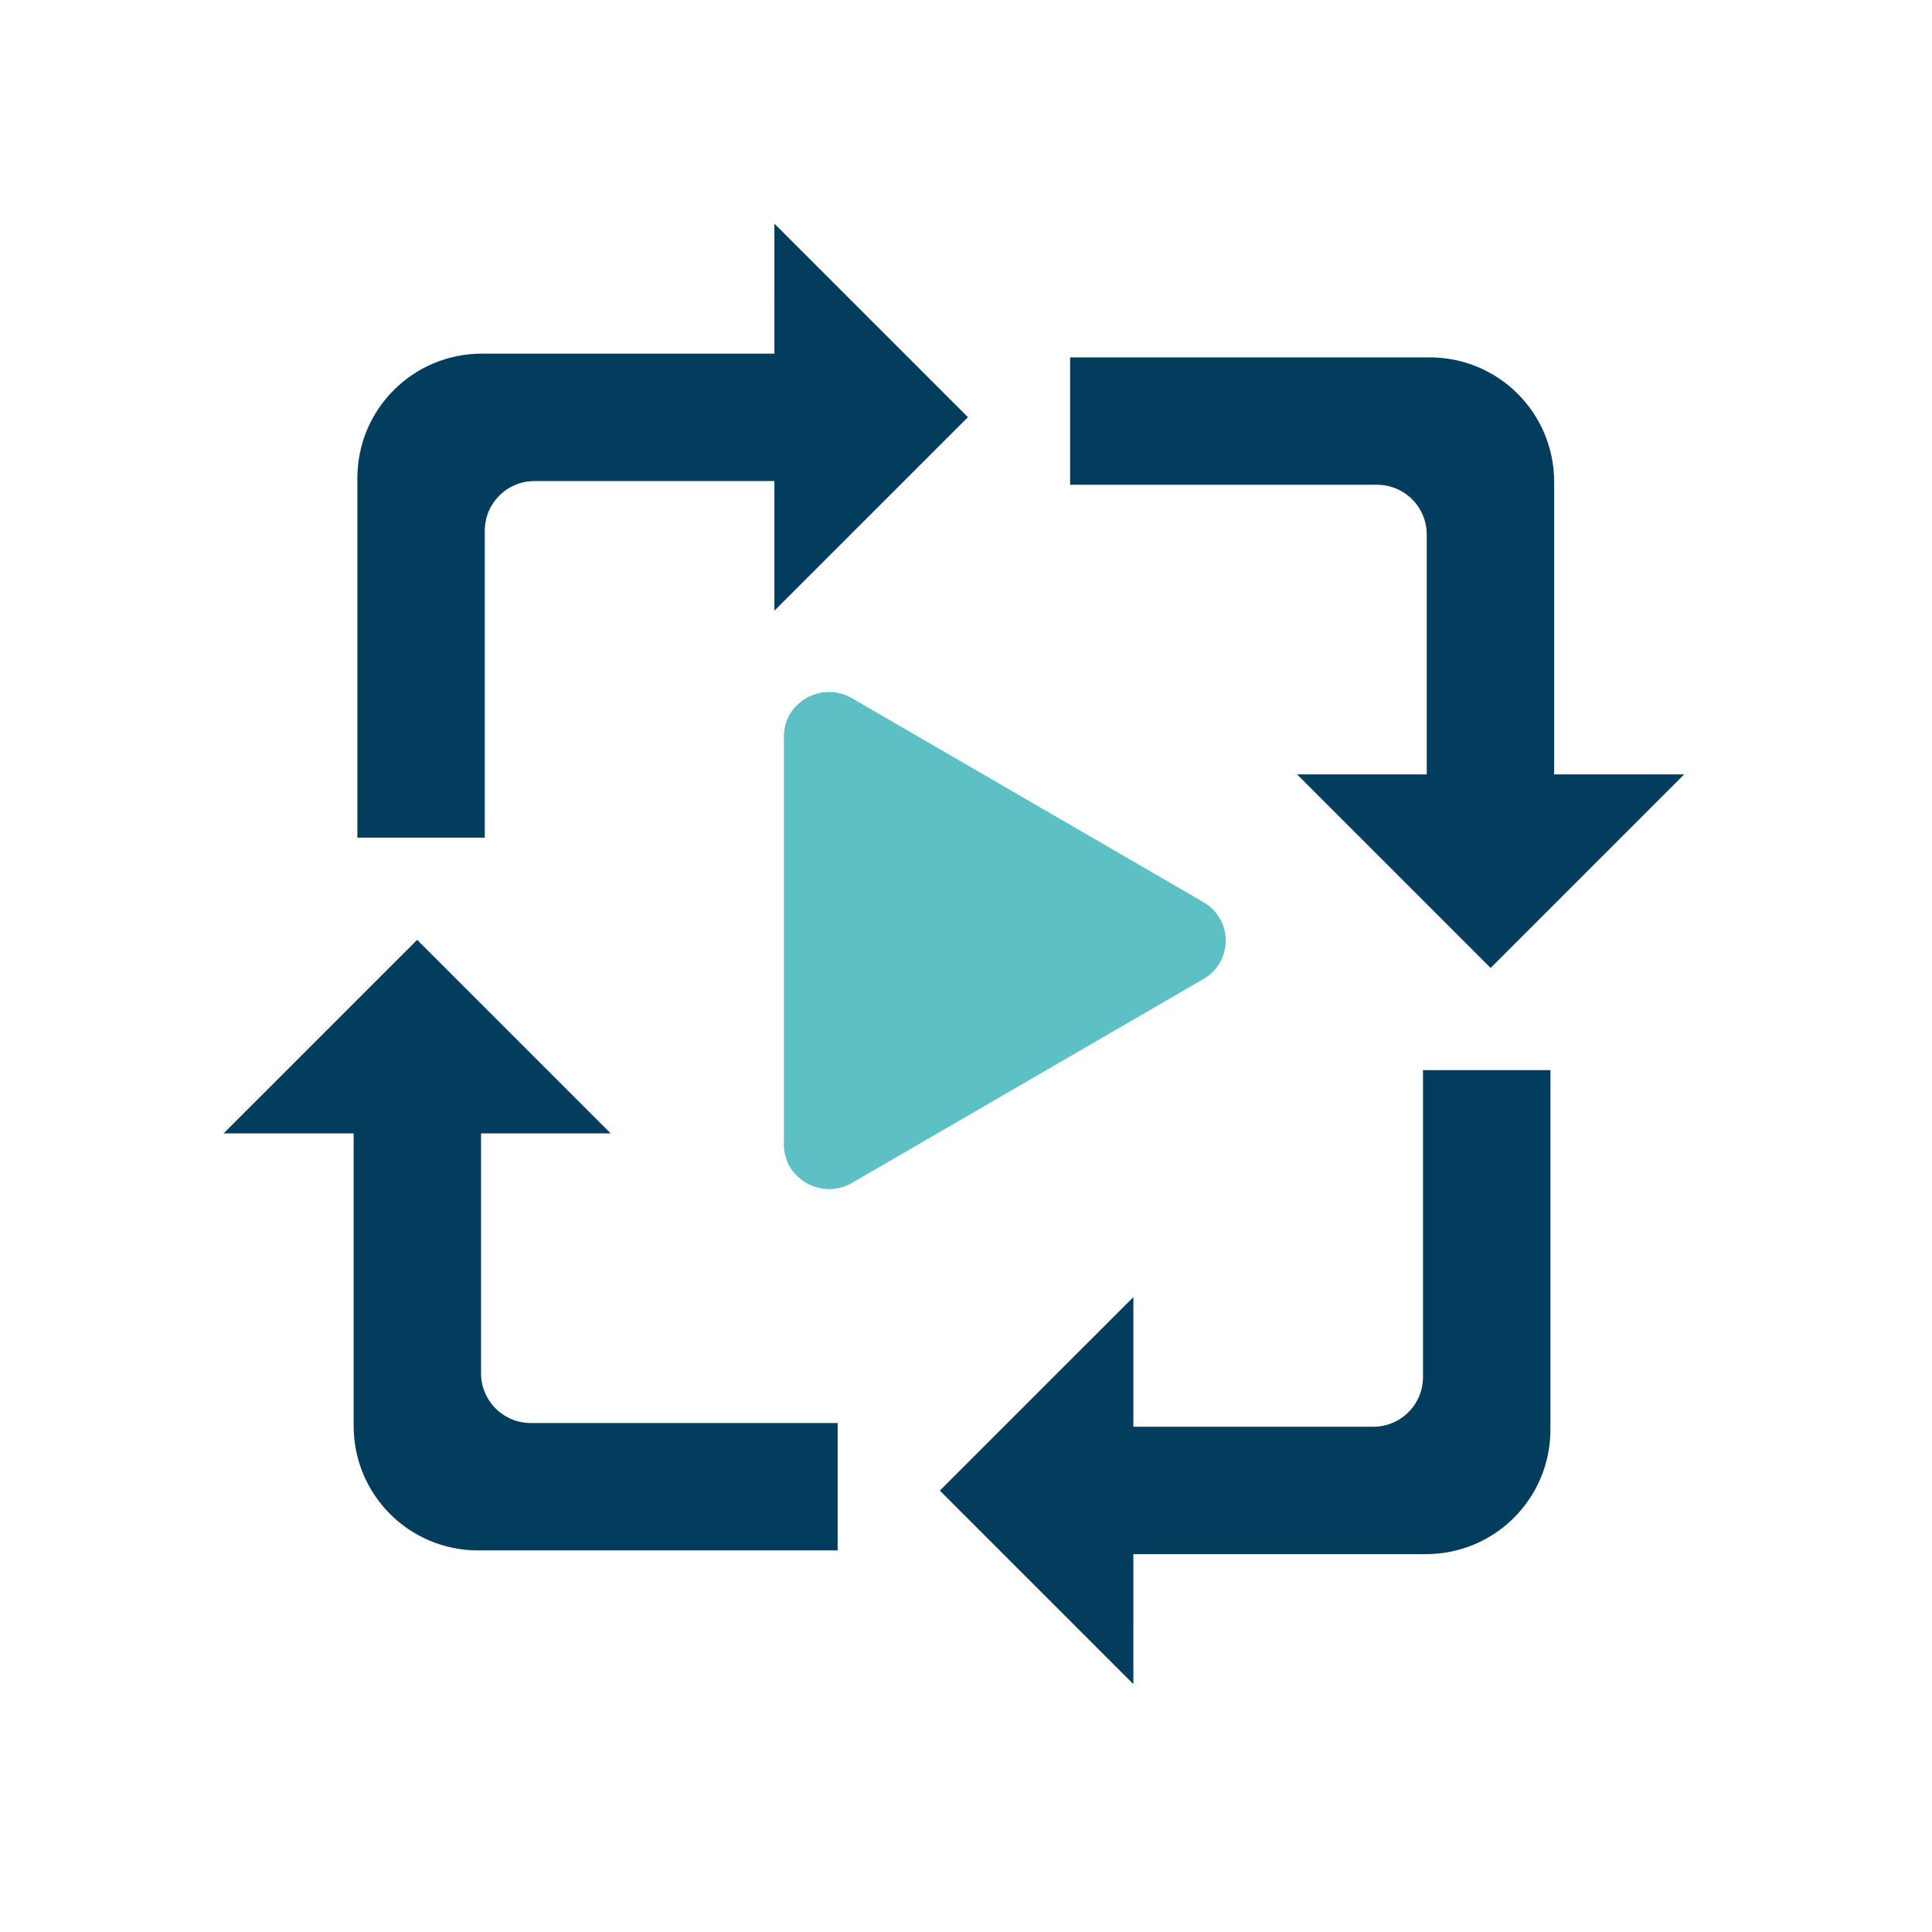 <?xml version="1.0" encoding="UTF-8" standalone="no"?>
<svg
    xmlns="http://www.w3.org/2000/svg"


    version="1.1"

    height="512"
    width="512">


  <g
      transform="translate(-379.905,129.884)"
  >
    <path
        style="color:#000000;clip-rule:nonzero;display:inline;overflow:visible;visibility:visible;opacity:1;isolation:auto;mix-blend-mode:normal;color-interpolation:sRGB;color-interpolation-filters:linearRGB;solid-color:#000000;solid-opacity:1;fill:#033d5d;fill-opacity:1;fill-rule:nonzero;stroke:none;stroke-width:42.928;stroke-linecap:round;stroke-linejoin:round;stroke-miterlimit:4;stroke-dasharray:none;stroke-dashoffset:0;stroke-opacity:1;color-rendering:auto;image-rendering:auto;shape-rendering:auto;text-rendering:auto;enable-background:accumulate"
        d="m 484.265,-26.513 c -5.969,5.969 -9.652,14.224 -9.652,23.371 l -1.5e-4,95.247 33.762,-1.4e-5 1.5e-4,-81.301 c -2e-5,-3.66 1.473,-6.959 3.86,-9.347 2.388,-2.388 5.688,-3.861 9.347,-3.861 l 63.552,6.4e-6 3e-4,34.359 51.286,-51.286 -51.288,-51.288 0.002,34.453 -77.498,2.83e-4 c -9.147,-2e-5 -17.402,3.683 -23.371,9.652 z m -45.095,196.985 34.453,-0.002 -1.5e-4,77.498 c 0,9.147 3.684,17.402 9.653,23.371 5.969,5.969 14.223,9.653 23.37,9.653 l 95.248,-1.5e-4 v -33.762 l -81.301,-1.5e-4 c -3.66,0 -6.959,-1.473 -9.347,-3.86 -2.388,-2.388 -3.861,-5.688 -3.861,-9.347 l 0,-63.552 34.359,-1.5e-4 -51.286,-51.286 z m 224.328,-205.648 -1e-5,33.762 81.302,-2.12e-5 c 3.66,7.1e-6 6.959,1.473 9.347,3.861 2.388,2.388 3.861,5.688 3.861,9.347 l -1.6e-4,63.552 -34.359,1.49e-4 51.286,51.286 51.288,-51.288 -34.453,0.002 V -2.153 c 1.6e-4,-9.147 -3.684,-17.402 -9.653,-23.371 -5.969,-5.969 -14.223,-9.653 -23.371,-9.652 z m -34.526,300.321 51.288,51.288 -0.002,-34.453 77.498,1.5e-4 c 9.147,0 17.402,-3.684 23.371,-9.653 5.969,-5.969 9.653,-14.223 9.653,-23.37 l -1.5e-4,-95.248 -33.762,0 0,81.302 c 0,3.66 -1.473,6.959 -3.861,9.347 -2.388,2.388 -5.688,3.861 -9.347,3.861 l -63.552,-1.5e-4 -1.4e-4,-34.36 z"

    />
    <path
        style="fill:#5cc0c4;fill-opacity:1;stroke-width:14.635"

        d="m 698.817,129.568 -93.124,54.033 c -7.903,4.581 -18.045,-0.966 -18.045,-10.201 V 65.334 c 0,-9.22 10.127,-14.781 18.045,-10.186 l 93.124,54.033 a 11.737,11.737 0 0 1 0,20.387 z"/>
  </g>
</svg>
